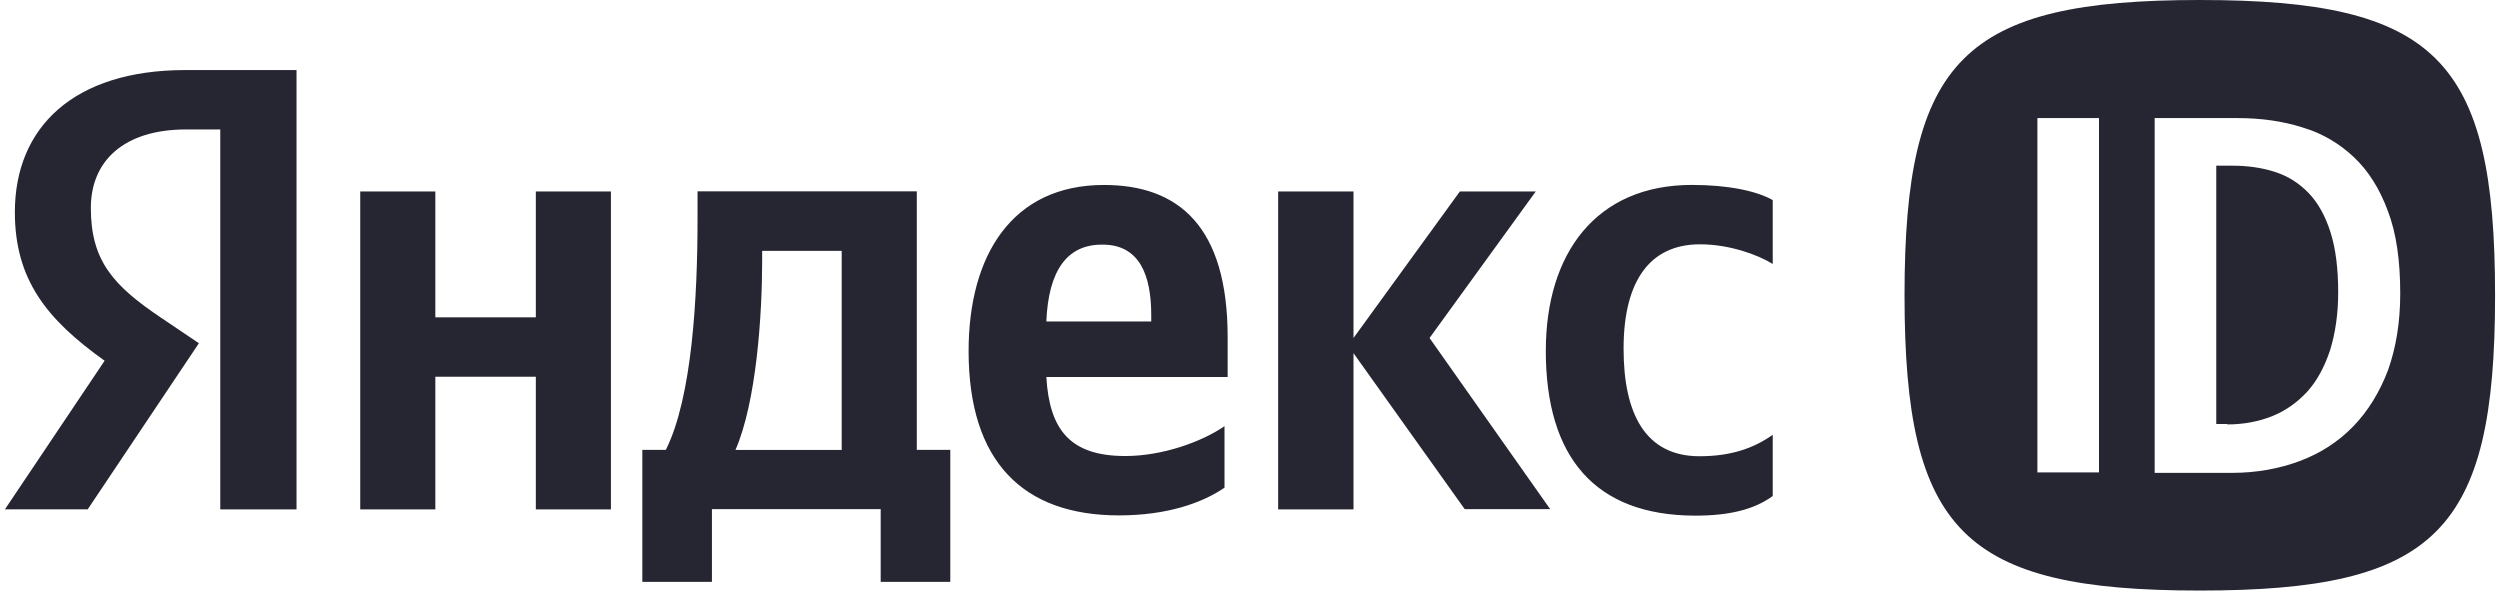 <svg width="127" height="30" viewBox="0 0 127 30" fill="none" xmlns="http://www.w3.org/2000/svg"><g clip-path="url(#clip0_4129_2670)"><path d="M11.203 6.576H9.457C6.285 6.576 4.615 8.184 4.615 10.563C4.615 13.262 5.77 14.511 8.15 16.119L10.104 17.436L4.455 25.875H0.25L5.315 18.325C2.39 16.238 0.755 14.219 0.755 10.777C0.755 6.47 3.742 3.559 9.416 3.559H15.064V25.876H11.19V6.576H11.203ZM31.035 9.726V25.876H27.22V19.137H22.115V25.876H18.3V9.726H22.115V16.119H27.22V9.726H31.035ZM48.275 29.559H44.739V25.863H36.166V29.559H32.63V22.853H33.826C35.169 20.154 35.435 15.05 35.435 11.102V9.72H46.573V22.853H48.275V29.559ZM42.758 12.744H38.718V13.222C38.718 16.013 38.426 20.413 37.361 22.858H42.758V12.744ZM56.848 26.182C51.971 26.182 49.205 23.456 49.205 17.835C49.205 12.956 51.425 9.396 56.078 9.396C59.893 9.396 62.365 11.521 62.365 17.132V19.151H53.154C53.312 21.85 54.376 23.166 57.168 23.166C59.029 23.166 61.022 22.461 62.205 21.651V24.773C61.089 25.544 59.293 26.182 56.848 26.182ZM53.154 16.332H58.483V16.014C58.483 13.995 57.901 12.427 56.01 12.427C54.189 12.411 53.26 13.767 53.154 16.332ZM68.758 17.941V25.876H64.93V9.726H68.758V17.17L74.162 9.726H78.017L72.621 17.17L78.748 25.863H74.407L68.758 17.941ZM78.528 17.808C78.528 12.889 81.067 9.394 85.948 9.394C87.84 9.394 89.258 9.713 90.055 10.164V13.409C89.284 12.93 87.835 12.411 86.36 12.411C83.86 12.411 82.478 14.206 82.478 17.715C82.478 21.052 83.609 23.177 86.334 23.177C87.941 23.177 89.098 22.765 90.055 22.087V25.198C89.124 25.876 87.873 26.195 86.107 26.195C81 26.182 78.526 23.205 78.526 17.808H78.528Z" fill="#262633"></path></g><g clip-path="url(#clip1_4129_2670)"><path fill-rule="evenodd" clip-rule="evenodd" d="M111.75 30C123.753 30 126.75 27.003 126.75 14.999C126.75 2.996 123.753 -0 111.75 -0C99.747 -0 96.75 2.996 96.75 14.999C96.75 27.003 99.747 30 111.75 30ZM106.629 5.999V23.999H103.5V5.999H106.629ZM113.665 5.999C114.852 5.999 115.953 6.151 116.967 6.474C117.982 6.776 118.845 7.294 119.579 7.985C120.313 8.676 120.896 9.604 121.306 10.726C121.737 11.848 121.932 13.251 121.932 14.913C121.932 16.381 121.716 17.676 121.306 18.82C120.874 19.942 120.291 20.892 119.536 21.669C118.78 22.445 117.874 23.028 116.838 23.417C115.802 23.805 114.637 24.021 113.406 24.021H109.457V5.999H113.665ZM113.147 21.561C113.989 21.561 114.766 21.41 115.457 21.129C116.147 20.848 116.73 20.417 117.226 19.877C117.723 19.316 118.09 18.625 118.37 17.784C118.629 16.942 118.78 15.971 118.78 14.848C118.78 13.64 118.651 12.625 118.392 11.805C118.133 10.985 117.766 10.316 117.291 9.82C116.816 9.323 116.255 8.956 115.586 8.74C114.939 8.525 114.205 8.417 113.406 8.417H112.586V21.539H113.147V21.561Z" fill="#262633"></path></g><defs><clipPath id="clip0_4129_2670"><rect width="90" height="30" fill="white" transform="translate(0.25)"></rect></clipPath><clipPath id="clip1_4129_2670"><rect width="30" height="30" fill="white" transform="translate(96.75)"></rect></clipPath></defs></svg>